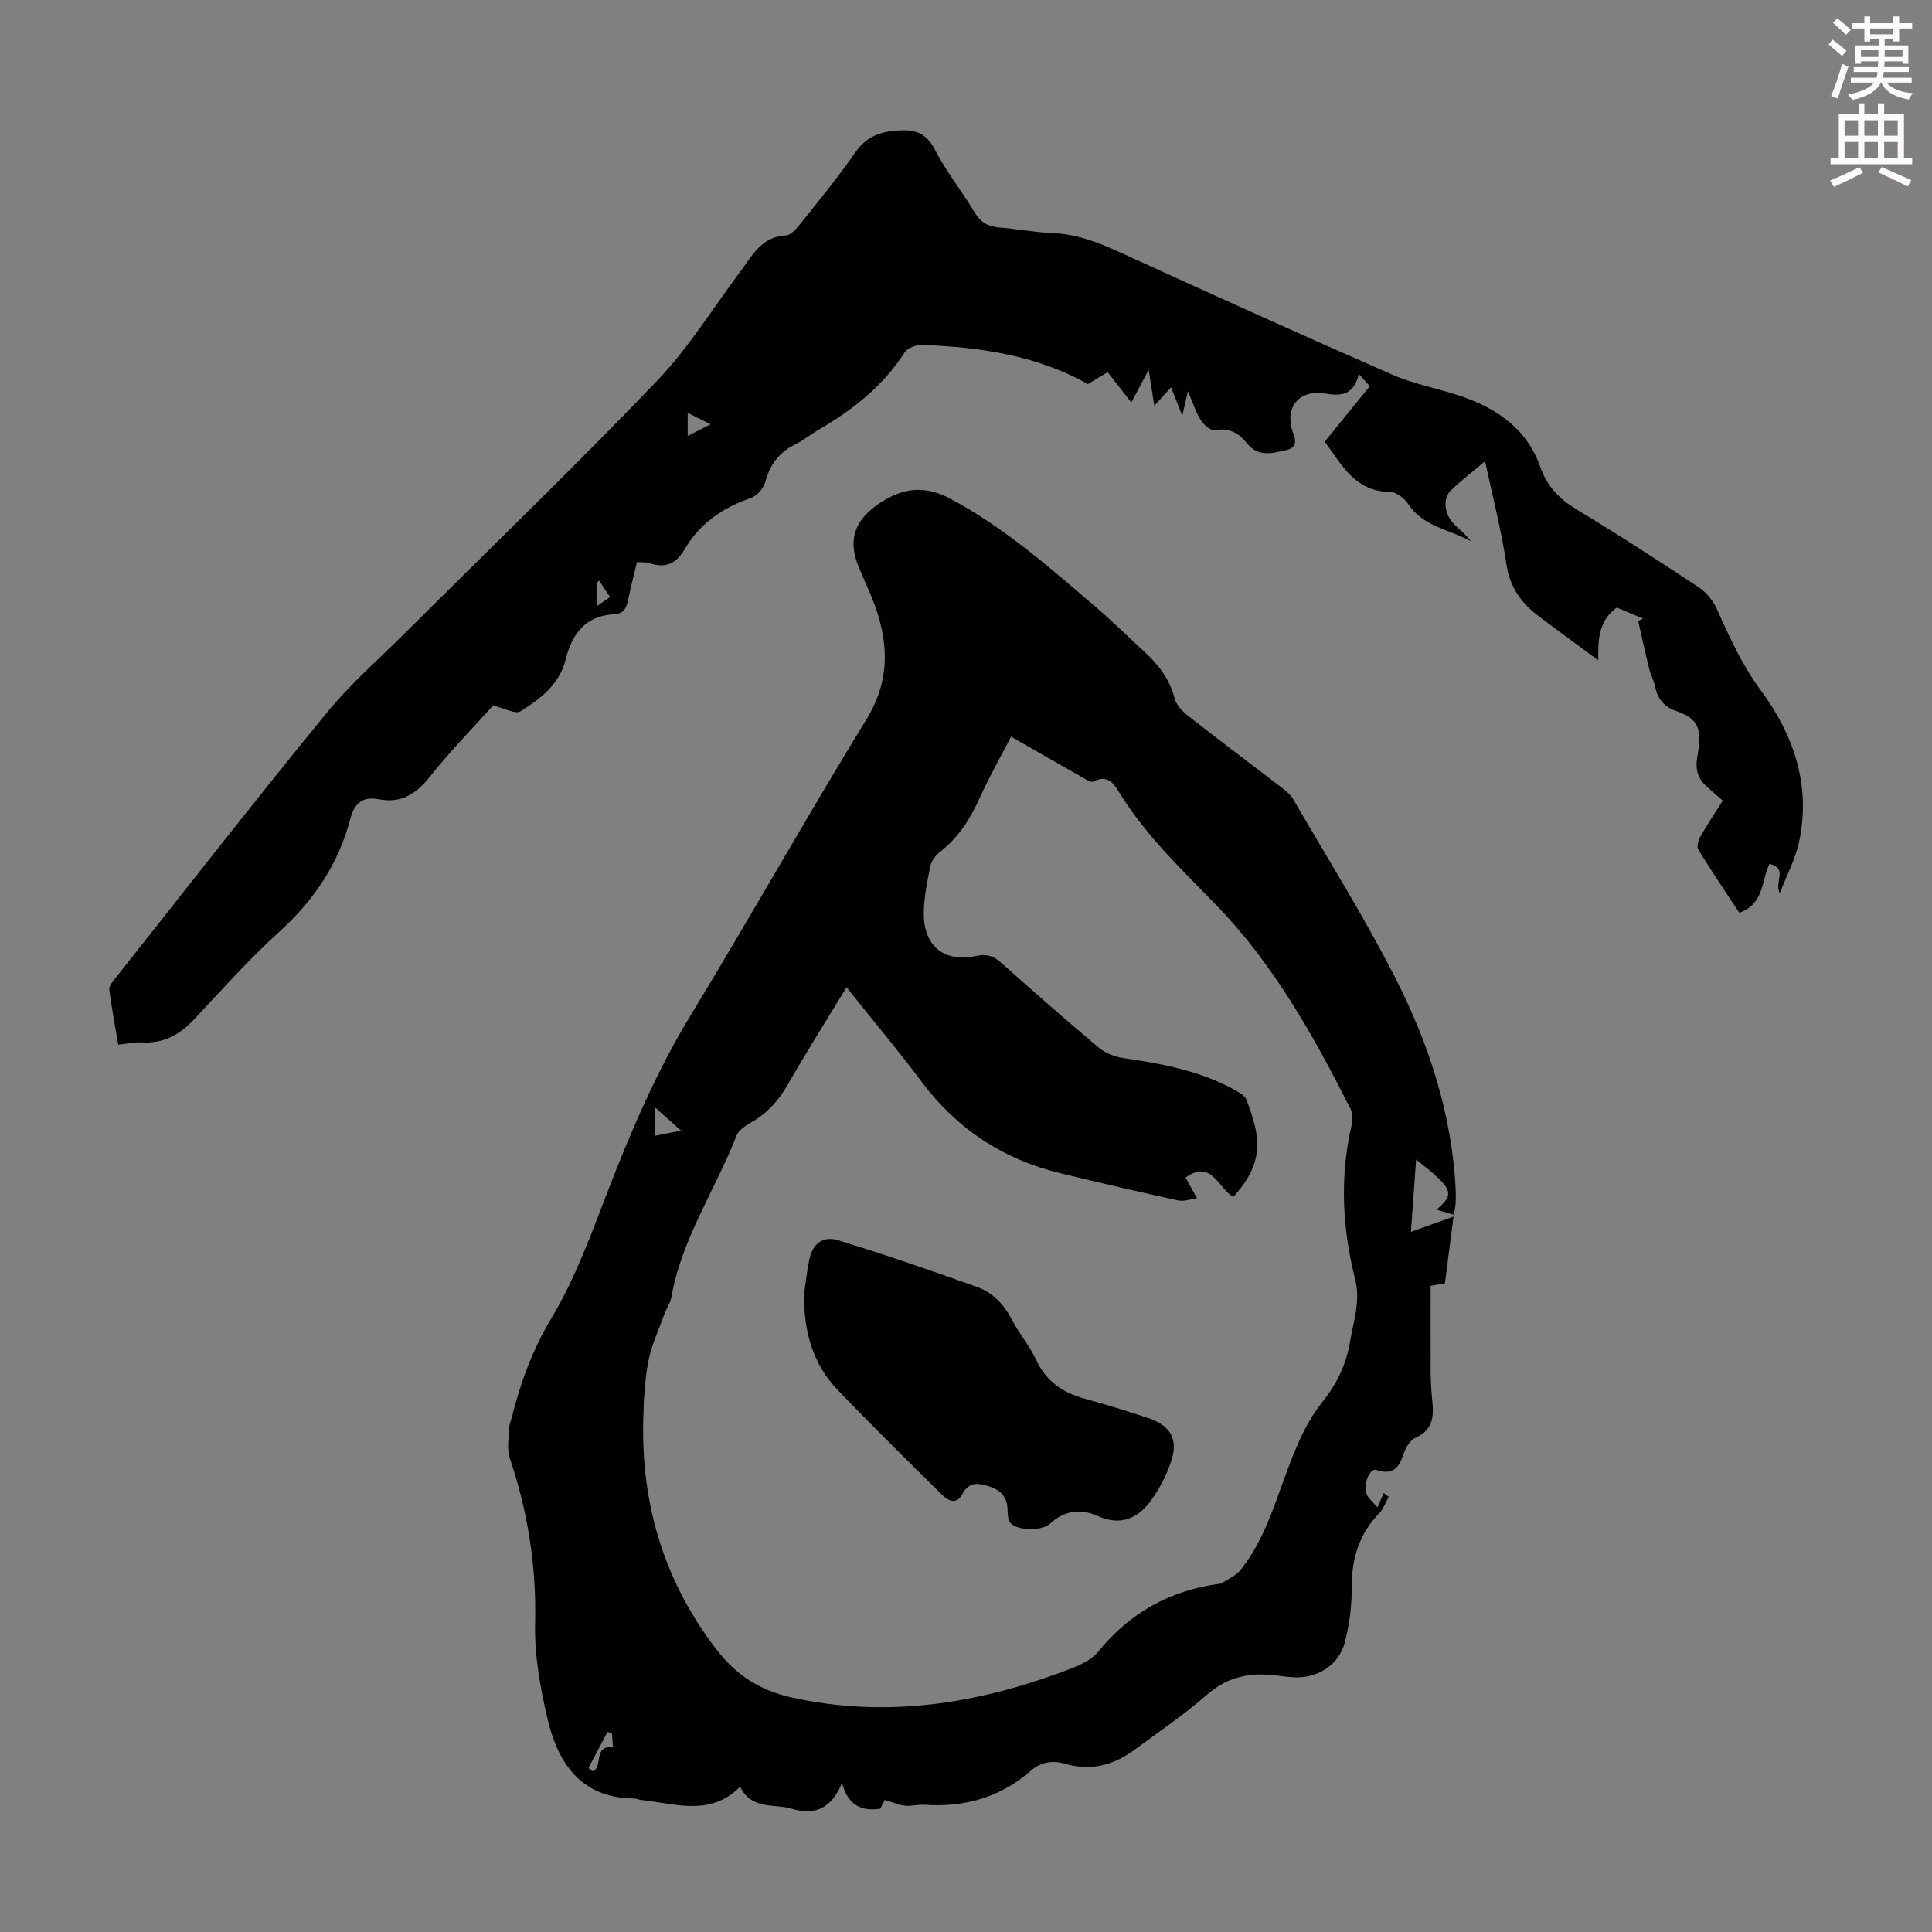 <svg enable-background="new 0 0 400 400" viewBox="0 0 400 400" xmlns="http://www.w3.org/2000/svg"><rect x="0" y="0" width="400" height="400" fill="#808080" stroke="none"/><path d="m378.6 9.2.8-1c.9.7 1.9 1.4 2.9 2.3l-.9 1.1c-1.1-.9-2-1.7-2.8-2.4zm.5 10.7c.9-2.1 1.6-4.3 2.3-6.7.4.2.8.4 1.3.6-.7 2.1-1.5 4.3-2.2 6.6zm.4-15.2.9-.9c1 .8 2 1.6 2.8 2.4l-1 1c-1-.9-1.9-1.8-2.7-2.5zm12.5-1.3h1.2v1.4h2.7v1.1h-2.7v2.7h-1.2v-.5h-1.8v1.3h4.9v3.8h-1.2v-.5h-3.7c0 .4-.1.9-.1 1.2h5.1v1h-5.2c0 .5-.1.9-.2 1.2h6v1h-5.2c1.1 1.3 2.9 2 5.5 2.2-.4.4-.7.8-.9 1.3-2.9-.5-4.8-1.6-5.7-3.5h-.1c-.8 1.7-2.7 2.9-5.9 3.6-.2-.4-.6-.8-.9-1.1 2.8-.6 4.6-1.4 5.4-2.5h-4.8v-1h5.3c.1-.3.2-.7.2-1.2h-4.9v-1h5c0-.4 0-.8.1-1.2h-3.6v.5h-1.2v-3.8h4.9v-1.3h-1.8v.5h-1.2v-2.7h-2.6v-1.1h2.6v-1.4h1.2v1.4h4.7v-1.4zm-6.7 8.4h3.6c0-.4 0-.9 0-1.4h-3.6zm1.9-4.7h4.7v-1.2h-4.7zm6.7 3.3h-3.7v1.4h3.7z" fill="#fcfafa"/><path d="m384.7 21.4h1.3v2.2h2.8v-2.2h1.3v2.2h4.1v9.1h1.7v1.3h-16.9v-1.3h1.7v-9.1h4.1v-2.2zm.3 13.2.7 1.2c-1.8.9-3.8 1.9-6 2.9-.2-.4-.5-.8-.8-1.3 2.4-1 4.4-2 6.1-2.8zm-3.1-6.5h2.8v-3.2h-2.8zm0 4.6h2.8v-3.3h-2.8zm4.1-4.6h2.8v-3.2h-2.8zm0 4.6h2.8v-3.3h-2.8zm3.6 1.9c2.1.9 4.1 1.8 6.1 2.7l-.7 1.3c-2.2-1.1-4.2-2-6.1-2.9zm3.3-9.7h-2.8v3.2h2.8zm-2.8 7.8h2.8v-3.3h-2.8z" fill="#fcfafa"/><g fill="#010000"><path d="m301.03 251.5c-1.25-.36-2.31-.67-3.63-1.05 4.07-3.43 3.28-4.42-4.21-10.39-.36 5.03-.69 9.71-1.07 14.98 3.03-1.09 5.6-2.01 8.82-3.16-.63 4.86-1.2 9.3-1.79 13.84-1.15.19-2.11.35-2.95.49 0 6.11-.02 12.11.01 18.1.01 1.79.12 3.58.3 5.36.34 3.31.39 6.33-3.42 7.99-1.06.46-1.99 1.91-2.39 3.1-.97 2.87-2.08 4.81-5.72 3.58-1.5-.51-2.94 3.46-1.89 5.32.38.66 1.01 1.18 2.09 2.4.51-1.15.91-2.05 1.32-2.95.34.26.68.52 1.02.79-.64 1.14-1.07 2.48-1.95 3.39-4.15 4.28-5.73 9.33-5.7 15.25.02 3.85-.47 7.82-1.45 11.54-1.27 4.79-5.82 7.52-10.79 7.18-1.67-.11-3.33-.41-5-.53-4.74-.32-8.86.78-12.64 4.07-4.79 4.17-10.09 7.78-15.22 11.56-4.28 3.14-9 4.35-14.23 2.82-2.66-.77-5.05-.39-7.18 1.48-6.3 5.51-13.7 7.57-21.96 7-1.33-.09-2.69.33-4.01.19-1.27-.13-2.5-.69-4.22-1.19-.04.08-.49.98-.91 1.82-3.83.54-6.65-.58-7.93-5.33-2.27 5.48-5.82 6.71-10.37 5.34-3.68-1.11-8.37.3-10.72-4.57-6.25 6.29-13.54 3.45-20.59 2.74-.44-.04-.87-.29-1.3-.3-10.94-.06-15.79-7.15-17.98-16.44-1.52-6.47-2.74-13.23-2.58-19.83.29-11.81-1.5-23.09-5.25-34.21-.63-1.86-.2-4.09-.14-6.15.02-.76.37-1.51.56-2.27 1.82-7.23 4.27-14.01 8.23-20.59 4.96-8.24 8.26-17.54 11.77-26.58 4.82-12.41 10.02-24.56 16.98-36 12.37-20.34 24.04-41.11 36.48-61.41 4.28-6.98 4.62-13.82 2.49-21.15-1.02-3.52-2.67-6.85-4.09-10.25-2.24-5.36-1.08-9.48 3.67-12.86 4.8-3.42 9.51-4.43 15.2-1.4 11.3 6.01 20.74 14.38 30.33 22.59 3.4 2.91 6.57 6.07 9.88 9.09 2.94 2.68 5.24 5.69 6.29 9.68.35 1.35 1.57 2.67 2.73 3.58 6.43 5.04 12.97 9.93 19.44 14.91.87.67 1.8 1.41 2.34 2.33 7.12 12.26 14.67 24.3 21.11 36.91 7 13.69 11.76 28.26 12.57 43.84.05 1 .04 2.01-.01 3.02-.04.65-.19 1.29-.34 2.33zm-125.76-47.09c-4.19 6.89-8.31 13.39-12.13 20.07-1.89 3.3-4.21 5.96-7.52 7.84-1.22.69-2.69 1.65-3.15 2.83-4.35 11.19-11.35 21.32-13.47 33.42-.22 1.28-1.06 2.44-1.51 3.69-1.15 3.19-2.65 6.34-3.27 9.64-.76 4.04-.96 8.22-1.05 12.35-.37 17.59 4.46 33.45 15.36 47.5 4.09 5.27 9.02 8.29 15.41 9.7 19.24 4.26 37.77 1.42 55.92-5.28 2.67-.99 5.79-2.11 7.47-4.17 6.62-8.13 14.95-12.76 25.24-14.11.11-.01.24-.01.33-.07 1.33-.9 2.96-1.56 3.92-2.75 4.41-5.49 6.58-12.06 8.95-18.61 2.03-5.6 4.26-11.48 7.9-16.04 3.17-3.97 5.04-7.9 5.85-12.69.72-4.26 2.19-8.36 1.05-12.86-2.65-10.52-3.22-21.14-.75-31.83.26-1.12.25-2.58-.26-3.57-7.65-15.1-15.9-29.88-27.78-42.11-7.01-7.22-14.3-14.13-19.7-22.72-1.28-2.03-2.41-4.47-5.71-2.83-.57.28-1.81-.61-2.67-1.09-4.67-2.63-9.31-5.3-14.37-8.2-2.22 4.3-4.55 8.36-6.46 12.62-1.96 4.37-4.41 8.25-8.24 11.22-.9.7-1.78 1.84-2 2.92-.66 3.27-1.36 6.6-1.37 9.91-.01 6.75 4.34 10.16 10.86 8.72 2.1-.46 3.55-.02 5.13 1.39 6.68 5.96 13.41 11.86 20.26 17.62 1.35 1.13 3.28 1.88 5.04 2.14 8 1.16 15.89 2.62 23.06 6.59.93.52 2.14 1.19 2.47 2.07 2.69 7.22 4.09 12.61-2.72 20.07-3.16-1.67-4.43-7.9-9.91-3.98.16.27.33.55.48.83.63 1.15 1.26 2.29 1.89 3.44-1.3.17-2.68.72-3.89.45-8.18-1.78-16.35-3.67-24.49-5.65-11.72-2.86-21.23-9.07-28.52-18.78-4.95-6.61-10.26-12.94-15.65-19.69zm-39.66 24.86v5.88c1.82-.36 3.39-.67 5.38-1.07-2.02-1.8-3.69-3.29-5.38-4.81zm-13.78 136.78c.32.23.64.47.97.7 2.07-1.08-.05-5.38 4.12-5.02-.08-1-.15-1.96-.23-2.92-.31-.07-.61-.14-.92-.21-1.32 2.49-2.63 4.97-3.94 7.45z"/><path d="m368.48 184.95c-1.2-2.46 1.8-5.13-2.14-6.1-1.65 3.45-1.12 8.4-6.25 10.12-2.81-4.27-5.73-8.6-8.47-13.04-.37-.59-.05-1.89.37-2.63 1.43-2.52 3.05-4.93 4.69-7.54-1.17-1.02-2.26-1.94-3.31-2.9-1.87-1.7-2.43-3.51-1.95-6.24.9-5.14.66-7.69-4.3-9.38-2.41-.82-3.89-2.38-4.41-4.94-.26-1.3-.94-2.52-1.26-3.81-.81-3.3-1.53-6.62-2.29-9.93.35-.16.69-.31 1.04-.47-1.83-.77-3.66-1.55-5.47-2.31-3.98 2.91-3.86 7.13-3.82 10.93-4.07-3.01-8.22-6.02-12.32-9.12-3.57-2.7-5.98-5.91-6.69-10.68-1.12-7.47-3.04-14.83-4.44-21.42-2.23 1.88-4.77 3.85-7.09 6.06-1.72 1.63-1.32 4.99.65 6.94 1.18 1.17 2.49 2.21 3.55 3.6-4.41-2.48-9.89-2.99-13.03-7.76-.78-1.18-2.48-2.47-3.77-2.48-7.2-.09-9.93-5.53-13.49-10.41 3.13-3.85 6.15-7.57 9.32-11.48-.69-.77-1.31-1.47-2.27-2.53-.99 4.02-3.16 4.71-6.81 4.07-5.74-.99-8.77 3.02-6.71 8.38.71 1.84.24 2.93-1.46 3.3-2.89.63-5.79 1.59-8.25-1.48-1.51-1.89-3.57-3.24-6.48-2.62-.84.18-2.38-1.06-2.98-2.04-1.1-1.76-1.73-3.81-2.7-6.05-.39 1.71-.7 3.06-1.16 5.11-.89-2.27-1.54-3.92-2.32-5.92-1.15 1.27-2.09 2.31-3.48 3.84-.39-2.48-.71-4.55-1.16-7.46-1.34 2.52-2.34 4.4-3.59 6.77-1.78-2.29-3.36-4.3-4.9-6.27-1.95 1.17-3.07 1.84-4.1 2.46-10.69-6-22.35-7.64-34.25-8.1-1.23-.05-3.07.59-3.67 1.53-4.49 6.98-10.74 11.91-17.79 16-1.64.95-3.13 2.2-4.83 3.03-3.34 1.63-5.26 4.14-6.22 7.76-.35 1.34-1.79 2.97-3.08 3.4-5.85 1.97-10.54 5.3-13.67 10.62-1.73 2.94-3.97 3.96-7.23 2.84-.71-.24-1.53-.15-2.61-.23-.63 2.65-1.3 5.21-1.83 7.8-.34 1.68-.89 2.89-2.91 3-5.99.33-8.71 4.07-10.07 9.5-1.25 5.02-5.22 8.04-9.28 10.59-1.06.67-3.37-.64-5.71-1.18-4.15 4.62-8.92 9.48-13.13 14.79-2.85 3.59-5.96 5.49-10.51 4.61-3.4-.66-5.07.85-5.92 4.08-2.45 9.31-7.54 16.88-14.72 23.38-6.21 5.62-11.81 11.92-17.55 18.04-3 3.2-6.37 5.11-10.87 4.84-1.43-.08-2.87.25-4.9.46-.65-3.82-1.37-7.61-1.86-11.42-.09-.69.68-1.59 1.21-2.26 14.52-18.33 28.89-36.78 43.69-54.87 5.08-6.21 11.22-11.55 16.92-17.24 17.2-17.15 34.69-34.01 51.49-51.53 6.61-6.89 11.71-15.22 17.47-22.91 2.44-3.27 4.33-7.06 9.3-7.3 1.13-.06 2.36-1.61 3.24-2.71 3.77-4.72 7.62-9.4 11.05-14.36 2.1-3.05 4.62-4.26 8.22-4.61 3.81-.38 6.39.13 8.36 3.93 2.35 4.55 5.62 8.61 8.25 13.02 1.24 2.08 2.81 2.89 5.1 3.08 3.68.3 7.33 1.01 11.01 1.16 5.17.2 9.73 2.05 14.34 4.16 18.59 8.5 37.22 16.93 55.94 25.13 4.47 1.96 9.4 2.84 14.05 4.4 7.61 2.56 13.86 6.79 16.65 14.76 1.4 4.01 3.99 6.65 7.62 8.84 8.53 5.12 16.87 10.55 25.17 16.04 1.55 1.03 2.95 2.72 3.72 4.43 2.66 5.88 5.22 11.63 9.17 16.96 6.83 9.22 10.44 19.81 7.84 31.54-.74 3.36-2.45 6.55-3.95 10.43zm-226.1-99.46v4.77c1.63-.83 3-1.53 4.75-2.42-1.73-.86-2.99-1.48-4.75-2.35zm-18.87 40.04c1.4-.96 2.26-1.55 2.8-1.92-.82-1.21-1.55-2.31-2.29-3.4-.17.17-.34.33-.51.5z"/><path d="m166.41 268.39c.31-2.1.59-4.77 1.1-7.4.66-3.39 2.76-5.21 6.05-4.2 9.68 2.97 19.27 6.27 28.81 9.69 3.2 1.15 5.51 3.61 7.13 6.75 1.49 2.87 3.66 5.4 5.02 8.31 2.06 4.43 5.47 6.79 10.01 8.03 4.41 1.21 8.79 2.57 13.13 4 4.68 1.54 6.36 4.4 4.8 9.01-1.02 3-2.54 5.99-4.47 8.49-2.66 3.45-6.22 4.82-10.68 2.82-3.5-1.57-6.88-1.24-9.91 1.57-1.71 1.59-6.71 1.46-8.15-.1-.56-.61-.63-1.81-.65-2.75-.05-2.61-1.31-4.04-3.77-4.85-2.35-.78-4.24-.98-5.61 1.61-1.18 2.24-2.93 1.34-4.13.15-7.31-7.2-14.62-14.41-21.72-21.81-4.41-4.6-6.44-10.38-6.82-16.73-.04-.68-.07-1.35-.14-2.59z"/></g></svg>